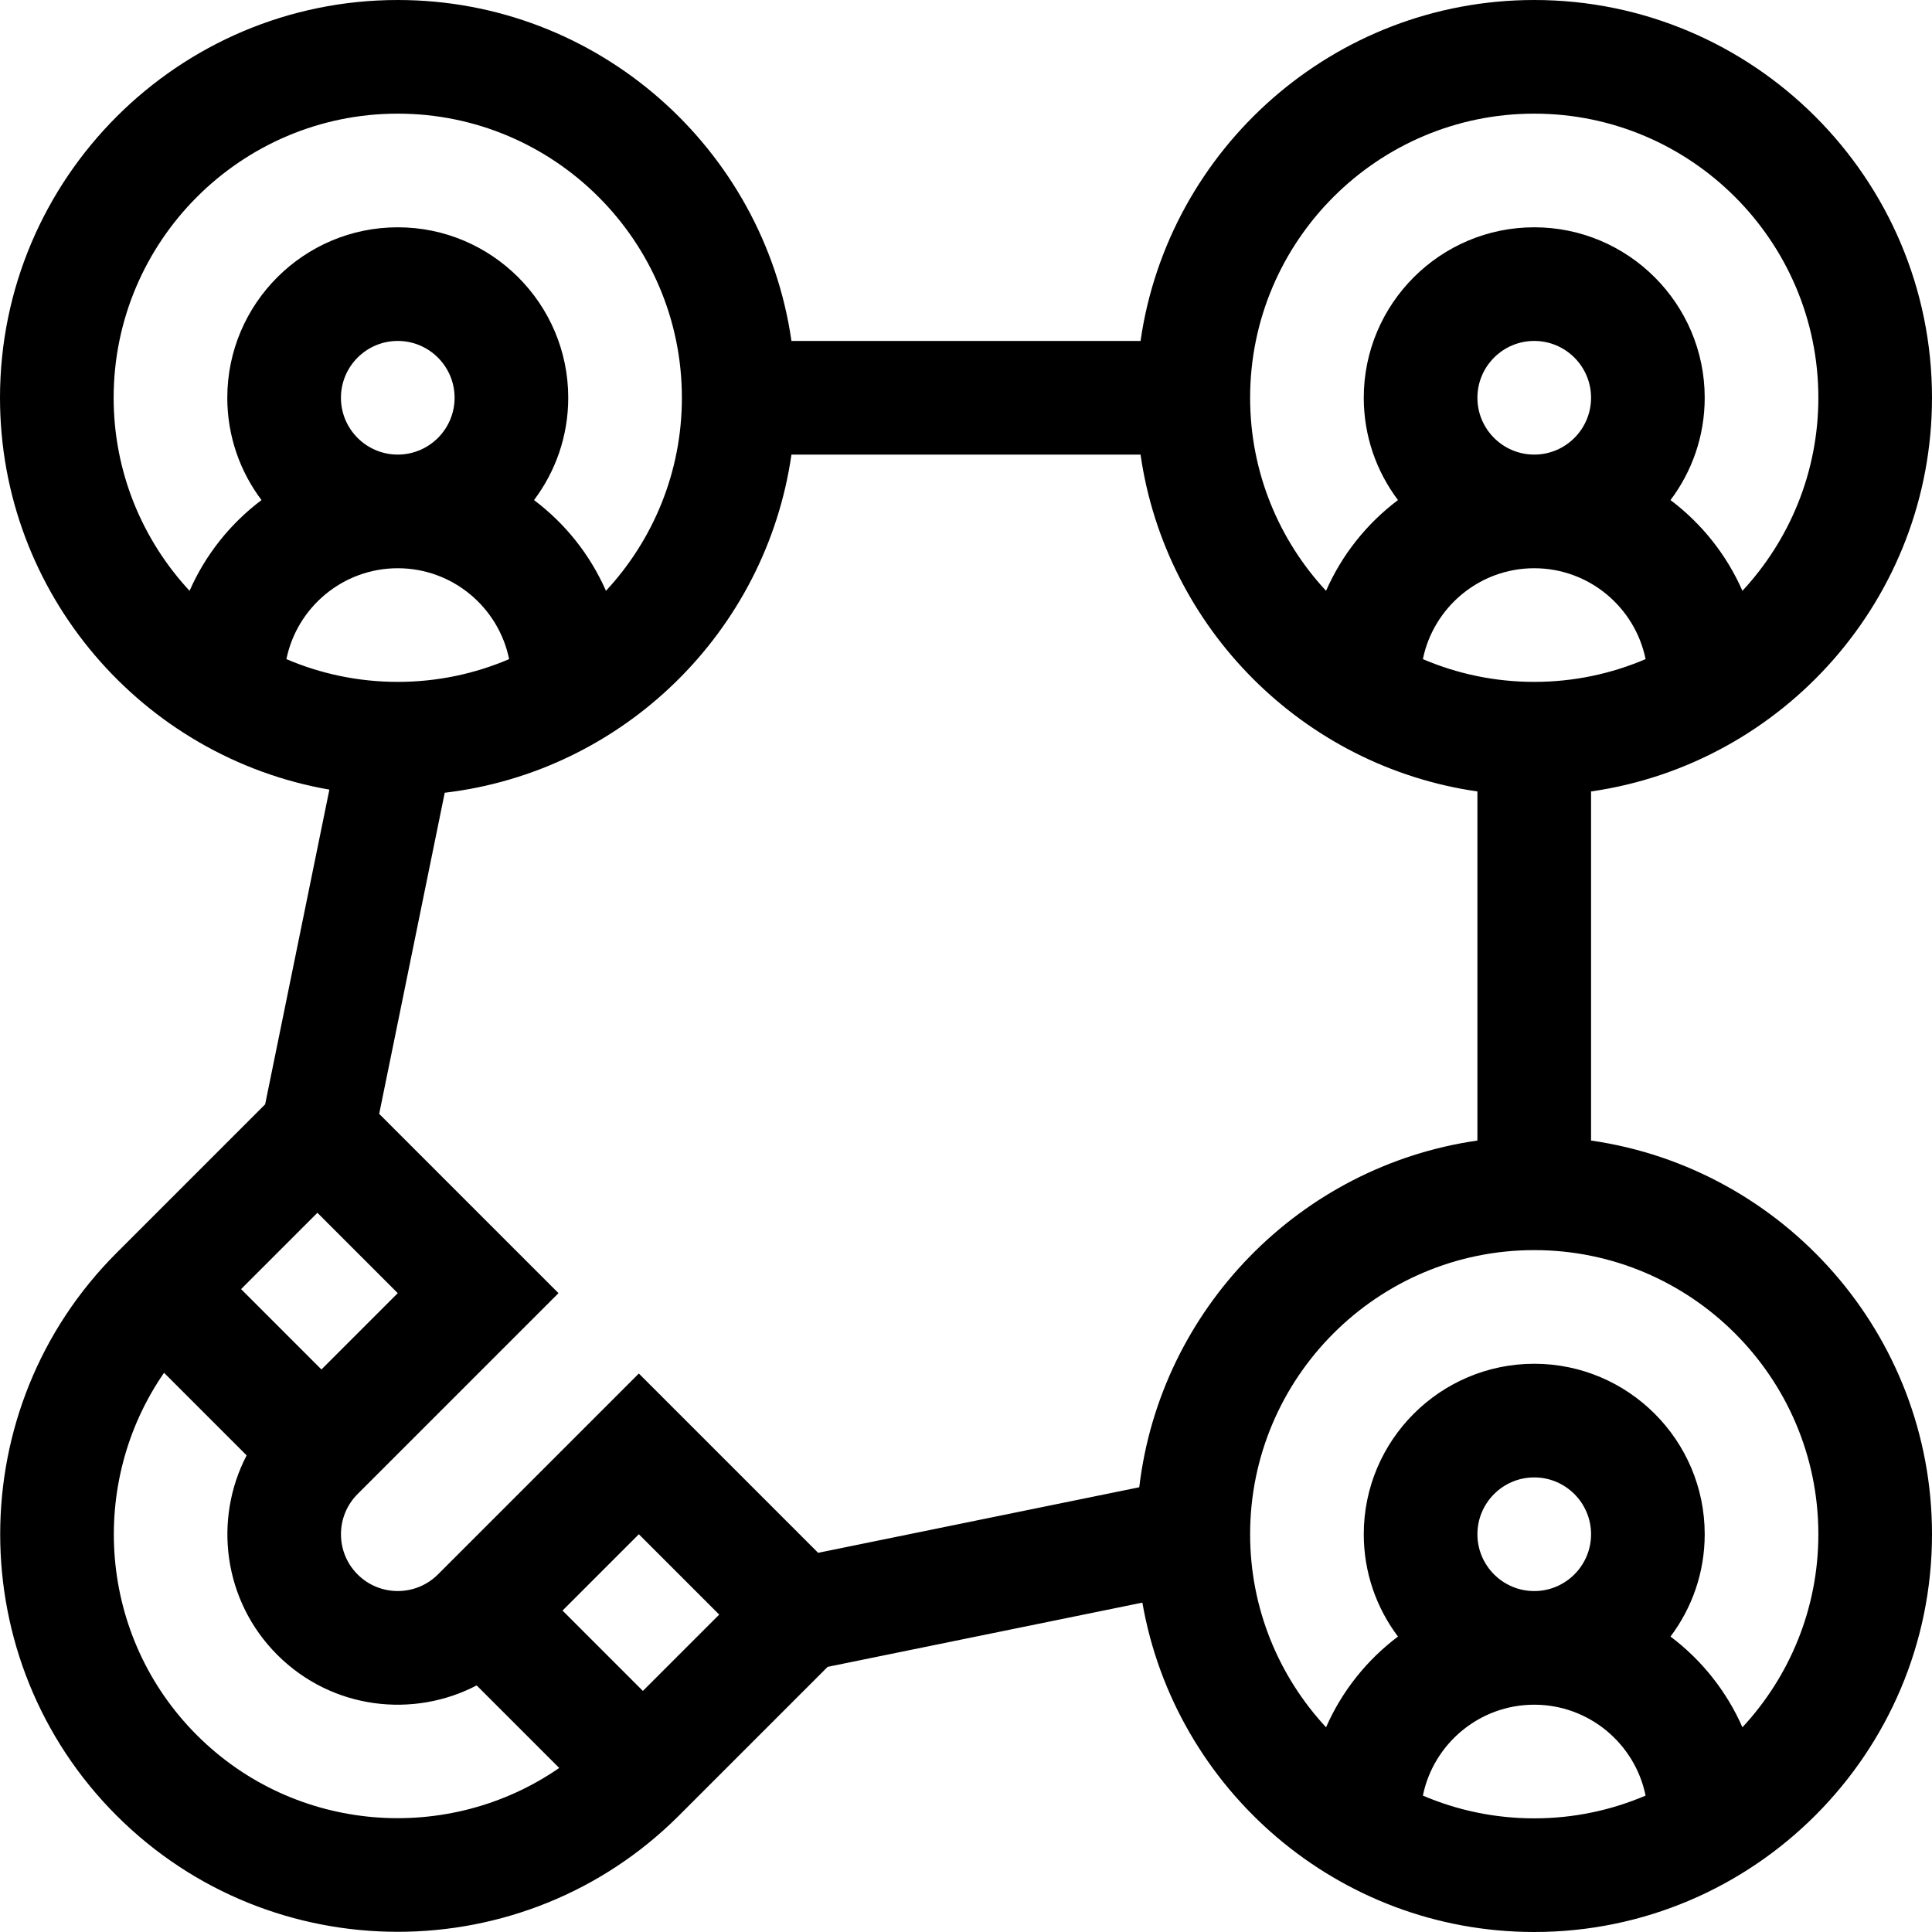 <svg id="Capa_1" enable-background="new 0 0 510 510" height="512" viewBox="0 0 510 510" width="512" xmlns="http://www.w3.org/2000/svg"><g><path d="m420 301.076v-92.152c50.816-7.301 90-51.119 90-103.924 0-57.897-47.103-105-105-105-52.805 0-96.623 39.184-103.924 90h-92.152c-7.301-50.816-51.12-90-103.924-90-57.897 0-105 47.103-105 105 0 51.742 37.623 94.858 86.947 103.442l-16.956 83.073-39.238 39.238c-40.938 40.939-40.938 107.553 0 148.492 40.939 40.94 107.552 40.94 148.492 0l39.238-39.238 83.075-16.955c8.584 49.326 51.699 86.948 103.442 86.948 57.897 0 105-47.103 105-105 0-52.805-39.184-96.623-90-103.924zm-119.265 91.526-84.767 17.301-47.329-47.328-53.033 53.032c-5.849 5.85-15.365 5.85-21.213 0-5.848-5.849-5.848-15.364-.001-21.213l53.034-53.033-47.33-47.33 17.301-84.766c47.137-5.57 84.805-42.484 91.526-89.265h92.152c6.597 45.916 43.008 82.327 88.924 88.924v92.152c-46.779 6.721-83.693 44.389-89.264 91.526zm-195.735-51.242-20.147 20.147-21.214-21.214 20.147-20.147zm-15-236.36c0-8.271 6.729-15 15-15s15 6.729 15 15-6.729 15-15 15-15-6.729-15-15zm15 45c14.485 0 26.605 10.319 29.395 23.993-9.032 3.862-18.967 6.007-29.395 6.007s-20.363-2.145-29.395-6.007c2.79-13.674 14.91-23.993 29.395-23.993zm285-45c0-8.271 6.728-15 15-15 8.271 0 15 6.729 15 15s-6.729 15-15 15c-8.272 0-15-6.729-15-15zm15 45c14.485 0 26.605 10.32 29.395 23.993-9.032 3.862-18.967 6.007-29.395 6.007s-20.363-2.145-29.395-6.007c2.79-13.673 14.91-23.993 29.395-23.993zm0-120c41.355 0 75 33.645 75 75 0 19.664-7.617 37.574-20.042 50.963-4.184-9.528-10.765-17.774-18.989-23.954 5.667-7.529 9.031-16.882 9.031-27.009 0-24.813-20.187-45-45-45-24.814 0-45 20.187-45 45 0 10.127 3.364 19.48 9.031 27.009-8.225 6.18-14.806 14.426-18.989 23.954-12.425-13.389-20.042-31.299-20.042-50.963 0-41.355 33.645-75 75-75zm-375 75c0-41.355 33.645-75 75-75s75 33.645 75 75c0 19.664-7.617 37.574-20.042 50.963-4.184-9.529-10.765-17.774-18.99-23.955 5.668-7.528 9.032-16.881 9.032-27.008 0-24.813-20.187-45-45-45s-45 20.187-45 45c0 10.127 3.364 19.48 9.031 27.008-8.225 6.181-14.806 14.427-18.99 23.955-12.424-13.389-20.041-31.299-20.041-50.963zm21.967 353.033c-25.984-25.984-28.857-66.439-8.664-95.65l21.8 21.801c-8.836 16.961-6.145 38.413 8.077 52.636 14.593 14.594 36.126 16.733 52.646 8.087l21.791 21.791c-29.212 20.193-69.666 17.319-95.65-8.665zm117.739-11.673-21.213-21.213 20.147-20.147 21.213 21.213zm220.294-41.36c0-8.271 6.728-15 15-15 8.271 0 15 6.729 15 15 0 8.272-6.729 15-15 15-8.272 0-15-6.728-15-15zm-14.395 68.993c2.79-13.673 14.91-23.993 29.395-23.993s26.605 10.32 29.395 23.993c-9.032 3.862-18.967 6.007-29.395 6.007s-20.363-2.145-29.395-6.007zm84.353-18.03c-4.184-9.528-10.765-17.774-18.989-23.955 5.667-7.528 9.031-16.881 9.031-27.008 0-24.813-20.187-45-45-45-24.814 0-45 20.187-45 45 0 10.127 3.364 19.48 9.031 27.008-8.225 6.181-14.806 14.427-18.989 23.955-12.425-13.389-20.042-31.299-20.042-50.963 0-41.355 33.645-75 75-75s75 33.645 75 75c0 19.664-7.617 37.574-20.042 50.963z"/></g></svg>